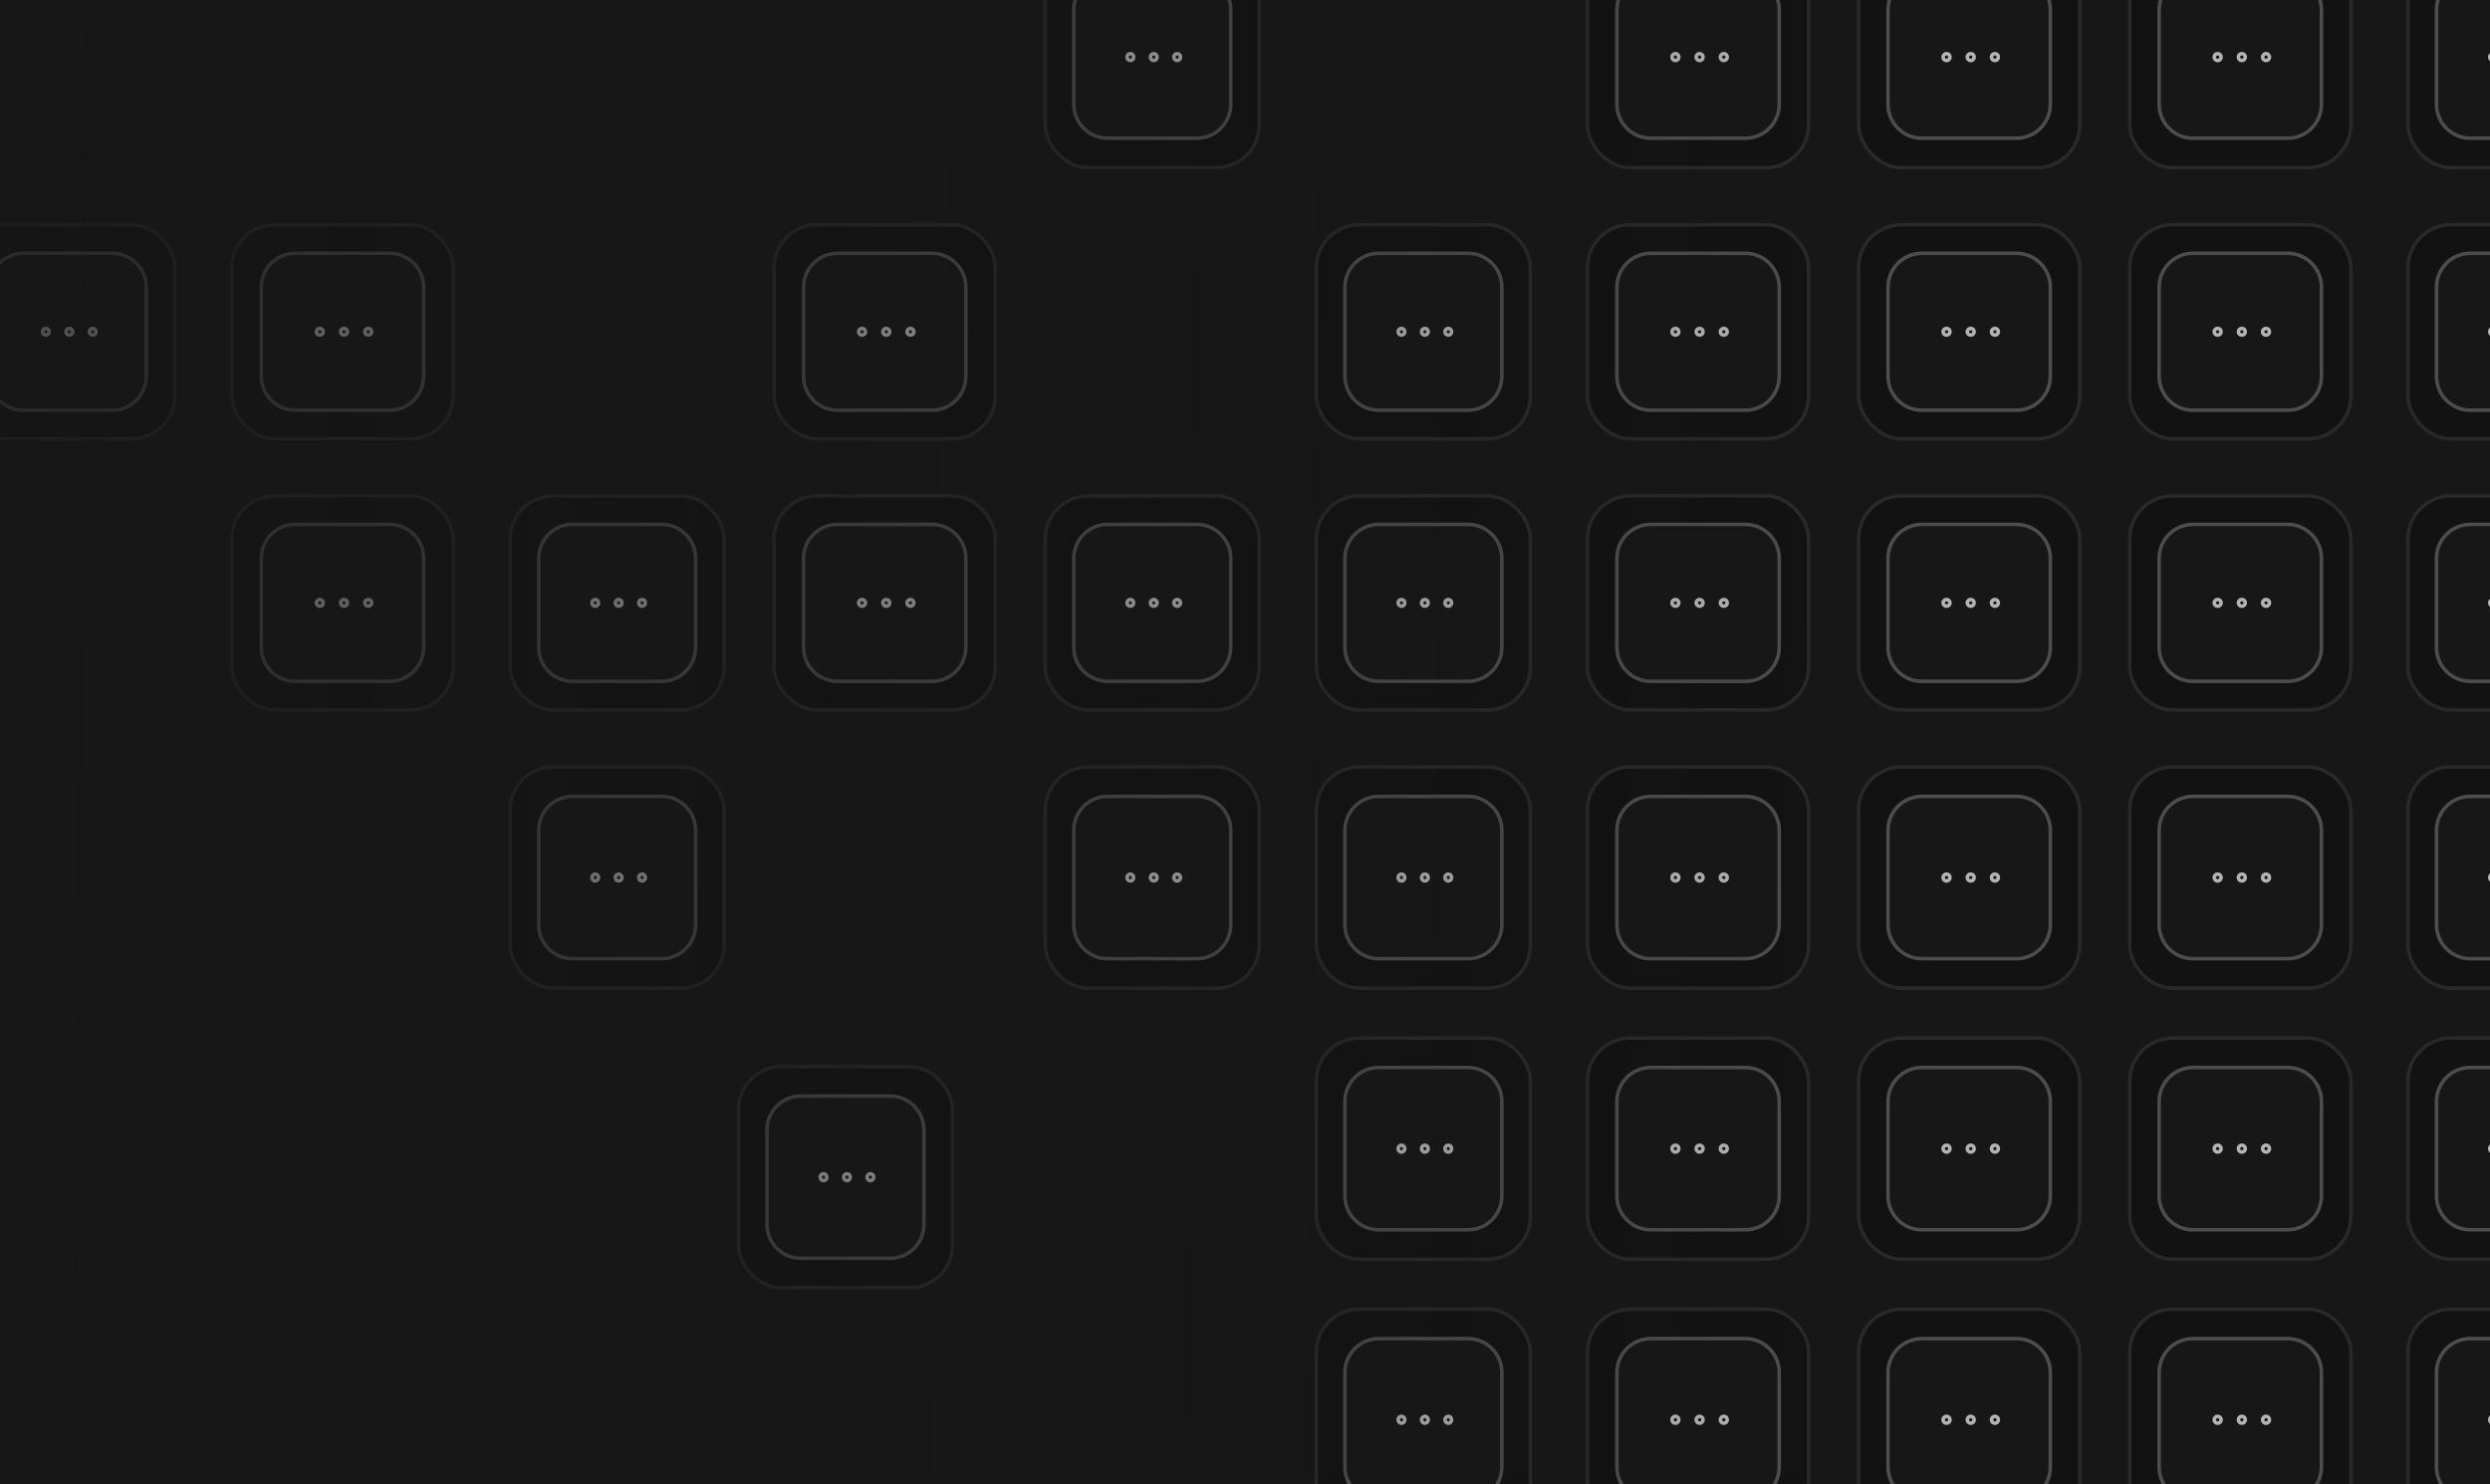 <svg width="349" height="208" viewBox="0 0 349 208" fill="none" xmlns="http://www.w3.org/2000/svg">
<g clip-path="url(#clip0_763_7840)">
<rect width="349" height="208" fill="#171717"/>
<rect x="222.5" y="69.5" width="31" height="30" rx="6" fill="#121212" stroke="#292929" stroke-width="0.5"/>
<path d="M231.375 73.5H244.625C247.248 73.5 249.375 75.627 249.375 78.25V90.75C249.375 93.373 247.248 95.5 244.625 95.5H231.375C228.752 95.5 226.625 93.373 226.625 90.75V78.25C226.625 75.627 228.752 73.5 231.375 73.5Z" fill="#171717" stroke="#4D4D4D" stroke-width="0.5"/>
<path d="M238.219 84.969C238.486 84.969 238.703 84.759 238.703 84.5C238.703 84.241 238.486 84.031 238.219 84.031C237.951 84.031 237.734 84.241 237.734 84.5C237.734 84.759 237.951 84.969 238.219 84.969Z" stroke="#B4B4B4" stroke-width="0.5" stroke-linecap="round" stroke-linejoin="round"/>
<path d="M241.609 84.969C241.877 84.969 242.094 84.759 242.094 84.5C242.094 84.241 241.877 84.031 241.609 84.031C241.342 84.031 241.125 84.241 241.125 84.5C241.125 84.759 241.342 84.969 241.609 84.969Z" stroke="#B4B4B4" stroke-width="0.5" stroke-linecap="round" stroke-linejoin="round"/>
<path d="M234.828 84.969C235.095 84.969 235.312 84.759 235.312 84.5C235.312 84.241 235.095 84.031 234.828 84.031C234.56 84.031 234.344 84.241 234.344 84.5C234.344 84.759 234.56 84.969 234.828 84.969Z" stroke="#B4B4B4" stroke-width="0.5" stroke-linecap="round" stroke-linejoin="round"/>
<rect x="184.5" y="69.5" width="30" height="30" rx="6" fill="#121212" stroke="#292929" stroke-width="0.5"/>
<path d="M193.25 73.5H205.75C208.373 73.5 210.5 75.627 210.5 78.25V90.75C210.5 93.373 208.373 95.5 205.75 95.5H193.25C190.627 95.5 188.5 93.373 188.5 90.75V78.25C188.5 75.627 190.627 73.5 193.25 73.5Z" fill="#171717" stroke="#4D4D4D" stroke-width="0.5"/>
<path d="M199.711 84.969C199.97 84.969 200.18 84.759 200.18 84.5C200.18 84.241 199.97 84.031 199.711 84.031C199.453 84.031 199.243 84.241 199.243 84.5C199.243 84.759 199.453 84.969 199.711 84.969Z" stroke="#B4B4B4" stroke-width="0.5" stroke-linecap="round" stroke-linejoin="round"/>
<path d="M202.993 84.969C203.252 84.969 203.461 84.759 203.461 84.5C203.461 84.241 203.252 84.031 202.993 84.031C202.734 84.031 202.524 84.241 202.524 84.5C202.524 84.759 202.734 84.969 202.993 84.969Z" stroke="#B4B4B4" stroke-width="0.5" stroke-linecap="round" stroke-linejoin="round"/>
<path d="M196.43 84.969C196.689 84.969 196.899 84.759 196.899 84.5C196.899 84.241 196.689 84.031 196.43 84.031C196.171 84.031 195.961 84.241 195.961 84.5C195.961 84.759 196.171 84.969 196.43 84.969Z" stroke="#B4B4B4" stroke-width="0.5" stroke-linecap="round" stroke-linejoin="round"/>
<rect x="146.5" y="69.5" width="30" height="30" rx="6" fill="#121212" stroke="#292929" stroke-width="0.5"/>
<path d="M155.25 73.5H167.75C170.373 73.5 172.5 75.627 172.5 78.25V90.75C172.5 93.373 170.373 95.5 167.75 95.5H155.25C152.627 95.5 150.5 93.373 150.5 90.75V78.25C150.5 75.627 152.627 73.5 155.25 73.5Z" fill="#171717" stroke="#4D4D4D" stroke-width="0.5"/>
<path d="M161.711 84.969C161.97 84.969 162.18 84.759 162.18 84.5C162.18 84.241 161.97 84.031 161.711 84.031C161.453 84.031 161.243 84.241 161.243 84.5C161.243 84.759 161.453 84.969 161.711 84.969Z" stroke="#B4B4B4" stroke-width="0.5" stroke-linecap="round" stroke-linejoin="round"/>
<path d="M164.993 84.969C165.252 84.969 165.461 84.759 165.461 84.5C165.461 84.241 165.252 84.031 164.993 84.031C164.734 84.031 164.524 84.241 164.524 84.5C164.524 84.759 164.734 84.969 164.993 84.969Z" stroke="#B4B4B4" stroke-width="0.5" stroke-linecap="round" stroke-linejoin="round"/>
<path d="M158.43 84.969C158.689 84.969 158.899 84.759 158.899 84.5C158.899 84.241 158.689 84.031 158.43 84.031C158.171 84.031 157.961 84.241 157.961 84.5C157.961 84.759 158.171 84.969 158.43 84.969Z" stroke="#B4B4B4" stroke-width="0.5" stroke-linecap="round" stroke-linejoin="round"/>
<rect x="108.5" y="69.5" width="31" height="30" rx="6" fill="#121212" stroke="#292929" stroke-width="0.5"/>
<path d="M117.375 73.5H130.625C133.248 73.5 135.375 75.627 135.375 78.25V90.75C135.375 93.373 133.248 95.5 130.625 95.5H117.375C114.752 95.5 112.625 93.373 112.625 90.75V78.25C112.625 75.627 114.752 73.5 117.375 73.5Z" fill="#171717" stroke="#4D4D4D" stroke-width="0.5"/>
<path d="M124.219 84.969C124.486 84.969 124.703 84.759 124.703 84.5C124.703 84.241 124.486 84.031 124.219 84.031C123.951 84.031 123.734 84.241 123.734 84.5C123.734 84.759 123.951 84.969 124.219 84.969Z" stroke="#B4B4B4" stroke-width="0.5" stroke-linecap="round" stroke-linejoin="round"/>
<path d="M127.609 84.969C127.877 84.969 128.094 84.759 128.094 84.5C128.094 84.241 127.877 84.031 127.609 84.031C127.342 84.031 127.125 84.241 127.125 84.5C127.125 84.759 127.342 84.969 127.609 84.969Z" stroke="#B4B4B4" stroke-width="0.5" stroke-linecap="round" stroke-linejoin="round"/>
<path d="M120.828 84.969C121.095 84.969 121.312 84.759 121.312 84.5C121.312 84.241 121.095 84.031 120.828 84.031C120.56 84.031 120.344 84.241 120.344 84.5C120.344 84.759 120.56 84.969 120.828 84.969Z" stroke="#B4B4B4" stroke-width="0.5" stroke-linecap="round" stroke-linejoin="round"/>
<rect x="108.5" y="31.5" width="31" height="30" rx="6" fill="#121212" stroke="#292929" stroke-width="0.5"/>
<path d="M117.375 35.5H130.625C133.248 35.5 135.375 37.627 135.375 40.25V52.75C135.375 55.373 133.248 57.5 130.625 57.5H117.375C114.752 57.5 112.625 55.373 112.625 52.75V40.25C112.625 37.627 114.752 35.5 117.375 35.5Z" fill="#171717" stroke="#4D4D4D" stroke-width="0.5"/>
<path d="M124.219 46.969C124.486 46.969 124.703 46.759 124.703 46.5C124.703 46.241 124.486 46.031 124.219 46.031C123.951 46.031 123.734 46.241 123.734 46.5C123.734 46.759 123.951 46.969 124.219 46.969Z" stroke="#B4B4B4" stroke-width="0.5" stroke-linecap="round" stroke-linejoin="round"/>
<path d="M127.609 46.969C127.877 46.969 128.094 46.759 128.094 46.5C128.094 46.241 127.877 46.031 127.609 46.031C127.342 46.031 127.125 46.241 127.125 46.5C127.125 46.759 127.342 46.969 127.609 46.969Z" stroke="#B4B4B4" stroke-width="0.5" stroke-linecap="round" stroke-linejoin="round"/>
<path d="M120.828 46.969C121.095 46.969 121.312 46.759 121.312 46.5C121.312 46.241 121.095 46.031 120.828 46.031C120.56 46.031 120.344 46.241 120.344 46.5C120.344 46.759 120.56 46.969 120.828 46.969Z" stroke="#B4B4B4" stroke-width="0.5" stroke-linecap="round" stroke-linejoin="round"/>
<rect x="71.5" y="69.5" width="30" height="30" rx="6" fill="#121212" stroke="#292929" stroke-width="0.5"/>
<path d="M80.25 73.5H92.75C95.373 73.5 97.5 75.627 97.5 78.25V90.75C97.5 93.373 95.373 95.5 92.75 95.5H80.25C77.627 95.5 75.5 93.373 75.5 90.75V78.25C75.5 75.627 77.627 73.5 80.25 73.5Z" fill="#171717" stroke="#4D4D4D" stroke-width="0.5"/>
<path d="M86.711 84.969C86.97 84.969 87.18 84.759 87.18 84.5C87.18 84.241 86.97 84.031 86.711 84.031C86.453 84.031 86.243 84.241 86.243 84.5C86.243 84.759 86.453 84.969 86.711 84.969Z" stroke="#B4B4B4" stroke-width="0.5" stroke-linecap="round" stroke-linejoin="round"/>
<path d="M89.993 84.969C90.252 84.969 90.461 84.759 90.461 84.5C90.461 84.241 90.252 84.031 89.993 84.031C89.734 84.031 89.524 84.241 89.524 84.5C89.524 84.759 89.734 84.969 89.993 84.969Z" stroke="#B4B4B4" stroke-width="0.5" stroke-linecap="round" stroke-linejoin="round"/>
<path d="M83.43 84.969C83.689 84.969 83.899 84.759 83.899 84.5C83.899 84.241 83.689 84.031 83.43 84.031C83.171 84.031 82.961 84.241 82.961 84.5C82.961 84.759 83.171 84.969 83.43 84.969Z" stroke="#B4B4B4" stroke-width="0.5" stroke-linecap="round" stroke-linejoin="round"/>
<rect x="71.5" y="107.5" width="30" height="31" rx="6" fill="#121212" stroke="#292929" stroke-width="0.5"/>
<path d="M80.25 111.625H92.75C95.373 111.625 97.5 113.752 97.5 116.375V129.625C97.5 132.248 95.373 134.375 92.75 134.375H80.25C77.627 134.375 75.5 132.248 75.5 129.625V116.375C75.5 113.752 77.627 111.625 80.25 111.625Z" fill="#171717" stroke="#4D4D4D" stroke-width="0.5"/>
<path d="M86.711 123.484C86.97 123.484 87.18 123.268 87.18 123C87.18 122.732 86.97 122.516 86.711 122.516C86.453 122.516 86.243 122.732 86.243 123C86.243 123.268 86.453 123.484 86.711 123.484Z" stroke="#B4B4B4" stroke-width="0.5" stroke-linecap="round" stroke-linejoin="round"/>
<path d="M89.993 123.484C90.252 123.484 90.461 123.268 90.461 123C90.461 122.732 90.252 122.516 89.993 122.516C89.734 122.516 89.524 122.732 89.524 123C89.524 123.268 89.734 123.484 89.993 123.484Z" stroke="#B4B4B4" stroke-width="0.5" stroke-linecap="round" stroke-linejoin="round"/>
<path d="M83.43 123.484C83.689 123.484 83.899 123.268 83.899 123C83.899 122.732 83.689 122.516 83.43 122.516C83.171 122.516 82.961 122.732 82.961 123C82.961 123.268 83.171 123.484 83.43 123.484Z" stroke="#B4B4B4" stroke-width="0.5" stroke-linecap="round" stroke-linejoin="round"/>
<rect x="32.5" y="69.5" width="31" height="30" rx="6" fill="#121212" stroke="#292929" stroke-width="0.5"/>
<path d="M41.375 73.5H54.625C57.248 73.5 59.375 75.627 59.375 78.25V90.75C59.375 93.373 57.248 95.5 54.625 95.5H41.375C38.752 95.5 36.625 93.373 36.625 90.75V78.25C36.625 75.627 38.752 73.5 41.375 73.5Z" fill="#171717" stroke="#4D4D4D" stroke-width="0.5"/>
<path d="M48.218 84.969C48.486 84.969 48.703 84.759 48.703 84.5C48.703 84.241 48.486 84.031 48.218 84.031C47.951 84.031 47.734 84.241 47.734 84.5C47.734 84.759 47.951 84.969 48.218 84.969Z" stroke="#B4B4B4" stroke-width="0.5" stroke-linecap="round" stroke-linejoin="round"/>
<path d="M51.609 84.969C51.877 84.969 52.093 84.759 52.093 84.5C52.093 84.241 51.877 84.031 51.609 84.031C51.342 84.031 51.125 84.241 51.125 84.5C51.125 84.759 51.342 84.969 51.609 84.969Z" stroke="#B4B4B4" stroke-width="0.5" stroke-linecap="round" stroke-linejoin="round"/>
<path d="M44.828 84.969C45.095 84.969 45.312 84.759 45.312 84.5C45.312 84.241 45.095 84.031 44.828 84.031C44.56 84.031 44.343 84.241 44.343 84.5C44.343 84.759 44.56 84.969 44.828 84.969Z" stroke="#B4B4B4" stroke-width="0.5" stroke-linecap="round" stroke-linejoin="round"/>
<rect x="32.5" y="31.5" width="31" height="30" rx="6" fill="#121212" stroke="#292929" stroke-width="0.5"/>
<path d="M41.375 35.5H54.625C57.248 35.5 59.375 37.627 59.375 40.25V52.75C59.375 55.373 57.248 57.5 54.625 57.5H41.375C38.752 57.5 36.625 55.373 36.625 52.75V40.25C36.625 37.627 38.752 35.5 41.375 35.5Z" fill="#171717" stroke="#4D4D4D" stroke-width="0.5"/>
<path d="M48.218 46.969C48.486 46.969 48.703 46.759 48.703 46.5C48.703 46.241 48.486 46.031 48.218 46.031C47.951 46.031 47.734 46.241 47.734 46.5C47.734 46.759 47.951 46.969 48.218 46.969Z" stroke="#B4B4B4" stroke-width="0.5" stroke-linecap="round" stroke-linejoin="round"/>
<path d="M51.609 46.969C51.877 46.969 52.093 46.759 52.093 46.5C52.093 46.241 51.877 46.031 51.609 46.031C51.342 46.031 51.125 46.241 51.125 46.5C51.125 46.759 51.342 46.969 51.609 46.969Z" stroke="#B4B4B4" stroke-width="0.5" stroke-linecap="round" stroke-linejoin="round"/>
<path d="M44.828 46.969C45.095 46.969 45.312 46.759 45.312 46.5C45.312 46.241 45.095 46.031 44.828 46.031C44.56 46.031 44.343 46.241 44.343 46.5C44.343 46.759 44.56 46.969 44.828 46.969Z" stroke="#B4B4B4" stroke-width="0.5" stroke-linecap="round" stroke-linejoin="round"/>
<rect x="-5.5" y="31.5" width="30" height="30" rx="6" fill="#121212" stroke="#292929" stroke-width="0.5"/>
<path d="M3.25 35.5H15.75C18.373 35.5 20.5 37.627 20.5 40.25V52.75C20.5 55.373 18.373 57.5 15.75 57.5H3.25C0.627 57.5 -1.5 55.373 -1.5 52.75V40.25C-1.5 37.627 0.627 35.5 3.25 35.5Z" fill="#171717" stroke="#4D4D4D" stroke-width="0.5"/>
<path d="M9.711 46.969C9.97 46.969 10.18 46.759 10.18 46.5C10.18 46.241 9.97 46.031 9.711 46.031C9.453 46.031 9.243 46.241 9.243 46.5C9.243 46.759 9.453 46.969 9.711 46.969Z" stroke="#B4B4B4" stroke-width="0.5" stroke-linecap="round" stroke-linejoin="round"/>
<path d="M12.993 46.969C13.252 46.969 13.461 46.759 13.461 46.5C13.461 46.241 13.252 46.031 12.993 46.031C12.734 46.031 12.524 46.241 12.524 46.5C12.524 46.759 12.734 46.969 12.993 46.969Z" stroke="#B4B4B4" stroke-width="0.5" stroke-linecap="round" stroke-linejoin="round"/>
<path d="M6.43 46.969C6.689 46.969 6.899 46.759 6.899 46.5C6.899 46.241 6.689 46.031 6.43 46.031C6.171 46.031 5.961 46.241 5.961 46.5C5.961 46.759 6.171 46.969 6.43 46.969Z" stroke="#B4B4B4" stroke-width="0.5" stroke-linecap="round" stroke-linejoin="round"/>
<rect x="337.5" y="69.5" width="30" height="30" rx="6" fill="#121212" stroke="#292929" stroke-width="0.5"/>
<path d="M346.25 73.5H358.75C361.373 73.5 363.5 75.627 363.5 78.25V90.75C363.5 93.373 361.373 95.5 358.75 95.5H346.25C343.627 95.5 341.5 93.373 341.5 90.75V78.25C341.5 75.627 343.627 73.5 346.25 73.5Z" fill="#171717" stroke="#4D4D4D" stroke-width="0.5"/>
<path d="M349.43 84.969C349.689 84.969 349.899 84.759 349.899 84.5C349.899 84.241 349.689 84.031 349.43 84.031C349.171 84.031 348.961 84.241 348.961 84.5C348.961 84.759 349.171 84.969 349.43 84.969Z" stroke="#B4B4B4" stroke-width="0.5" stroke-linecap="round" stroke-linejoin="round"/>
<rect x="260.5" y="69.5" width="31" height="30" rx="6" fill="#121212" stroke="#292929" stroke-width="0.5"/>
<path d="M269.375 73.5H282.625C285.248 73.5 287.375 75.627 287.375 78.25V90.75C287.375 93.373 285.248 95.5 282.625 95.5H269.375C266.752 95.5 264.625 93.373 264.625 90.75V78.25C264.625 75.627 266.752 73.5 269.375 73.5Z" fill="#171717" stroke="#4D4D4D" stroke-width="0.5"/>
<path d="M276.219 84.969C276.486 84.969 276.703 84.759 276.703 84.5C276.703 84.241 276.486 84.031 276.219 84.031C275.951 84.031 275.734 84.241 275.734 84.5C275.734 84.759 275.951 84.969 276.219 84.969Z" stroke="#B4B4B4" stroke-width="0.5" stroke-linecap="round" stroke-linejoin="round"/>
<path d="M279.609 84.969C279.877 84.969 280.094 84.759 280.094 84.5C280.094 84.241 279.877 84.031 279.609 84.031C279.342 84.031 279.125 84.241 279.125 84.5C279.125 84.759 279.342 84.969 279.609 84.969Z" stroke="#B4B4B4" stroke-width="0.5" stroke-linecap="round" stroke-linejoin="round"/>
<path d="M272.828 84.969C273.095 84.969 273.312 84.759 273.312 84.5C273.312 84.241 273.095 84.031 272.828 84.031C272.56 84.031 272.344 84.241 272.344 84.5C272.344 84.759 272.56 84.969 272.828 84.969Z" stroke="#B4B4B4" stroke-width="0.5" stroke-linecap="round" stroke-linejoin="round"/>
<rect x="260.5" y="-7.5" width="31" height="31" rx="6" fill="#121212" stroke="#292929" stroke-width="0.5"/>
<path d="M269.375 -3.375H282.625C285.248 -3.375 287.375 -1.248 287.375 1.375V14.625C287.375 17.248 285.248 19.375 282.625 19.375H269.375C266.752 19.375 264.625 17.248 264.625 14.625V1.375C264.625 -1.248 266.752 -3.375 269.375 -3.375Z" fill="#171717" stroke="#4D4D4D" stroke-width="0.5"/>
<path d="M276.219 8.484C276.486 8.484 276.703 8.268 276.703 8C276.703 7.732 276.486 7.516 276.219 7.516C275.951 7.516 275.734 7.732 275.734 8C275.734 8.268 275.951 8.484 276.219 8.484Z" stroke="#B4B4B4" stroke-width="0.5" stroke-linecap="round" stroke-linejoin="round"/>
<path d="M279.609 8.484C279.877 8.484 280.094 8.268 280.094 8C280.094 7.732 279.877 7.516 279.609 7.516C279.342 7.516 279.125 7.732 279.125 8C279.125 8.268 279.342 8.484 279.609 8.484Z" stroke="#B4B4B4" stroke-width="0.5" stroke-linecap="round" stroke-linejoin="round"/>
<path d="M272.828 8.484C273.095 8.484 273.312 8.268 273.312 8C273.312 7.732 273.095 7.516 272.828 7.516C272.56 7.516 272.344 7.732 272.344 8C272.344 8.268 272.56 8.484 272.828 8.484Z" stroke="#B4B4B4" stroke-width="0.5" stroke-linecap="round" stroke-linejoin="round"/>
<rect x="260.5" y="107.5" width="31" height="31" rx="6" fill="#121212" stroke="#292929" stroke-width="0.5"/>
<path d="M269.375 111.625H282.625C285.248 111.625 287.375 113.752 287.375 116.375V129.625C287.375 132.248 285.248 134.375 282.625 134.375H269.375C266.752 134.375 264.625 132.248 264.625 129.625V116.375C264.625 113.752 266.752 111.625 269.375 111.625Z" fill="#171717" stroke="#4D4D4D" stroke-width="0.5"/>
<path d="M276.219 123.484C276.486 123.484 276.703 123.268 276.703 123C276.703 122.732 276.486 122.516 276.219 122.516C275.951 122.516 275.734 122.732 275.734 123C275.734 123.268 275.951 123.484 276.219 123.484Z" stroke="#B4B4B4" stroke-width="0.5" stroke-linecap="round" stroke-linejoin="round"/>
<path d="M279.609 123.484C279.877 123.484 280.094 123.268 280.094 123C280.094 122.732 279.877 122.516 279.609 122.516C279.342 122.516 279.125 122.732 279.125 123C279.125 123.268 279.342 123.484 279.609 123.484Z" stroke="#B4B4B4" stroke-width="0.5" stroke-linecap="round" stroke-linejoin="round"/>
<path d="M272.828 123.484C273.095 123.484 273.312 123.268 273.312 123C273.312 122.732 273.095 122.516 272.828 122.516C272.56 122.516 272.344 122.732 272.344 123C272.344 123.268 272.56 123.484 272.828 123.484Z" stroke="#B4B4B4" stroke-width="0.5" stroke-linecap="round" stroke-linejoin="round"/>
<rect x="260.5" y="31.5" width="31" height="30" rx="6" fill="#121212" stroke="#292929" stroke-width="0.5"/>
<path d="M269.375 35.5H282.625C285.248 35.5 287.375 37.627 287.375 40.25V52.75C287.375 55.373 285.248 57.5 282.625 57.5H269.375C266.752 57.5 264.625 55.373 264.625 52.75V40.25C264.625 37.627 266.752 35.5 269.375 35.5Z" fill="#171717" stroke="#4D4D4D" stroke-width="0.5"/>
<path d="M276.219 46.969C276.486 46.969 276.703 46.759 276.703 46.5C276.703 46.241 276.486 46.031 276.219 46.031C275.951 46.031 275.734 46.241 275.734 46.5C275.734 46.759 275.951 46.969 276.219 46.969Z" stroke="#B4B4B4" stroke-width="0.5" stroke-linecap="round" stroke-linejoin="round"/>
<path d="M279.609 46.969C279.877 46.969 280.094 46.759 280.094 46.5C280.094 46.241 279.877 46.031 279.609 46.031C279.342 46.031 279.125 46.241 279.125 46.5C279.125 46.759 279.342 46.969 279.609 46.969Z" stroke="#B4B4B4" stroke-width="0.5" stroke-linecap="round" stroke-linejoin="round"/>
<path d="M272.828 46.969C273.095 46.969 273.312 46.759 273.312 46.5C273.312 46.241 273.095 46.031 272.828 46.031C272.56 46.031 272.344 46.241 272.344 46.5C272.344 46.759 272.56 46.969 272.828 46.969Z" stroke="#B4B4B4" stroke-width="0.5" stroke-linecap="round" stroke-linejoin="round"/>
<rect x="260.5" y="145.5" width="31" height="31" rx="6" fill="#121212" stroke="#292929" stroke-width="0.5"/>
<path d="M269.375 149.625H282.625C285.248 149.625 287.375 151.752 287.375 154.375V167.625C287.375 170.248 285.248 172.375 282.625 172.375H269.375C266.752 172.375 264.625 170.248 264.625 167.625V154.375C264.625 151.752 266.752 149.625 269.375 149.625Z" fill="#171717" stroke="#4D4D4D" stroke-width="0.5"/>
<path d="M276.219 161.484C276.486 161.484 276.703 161.268 276.703 161C276.703 160.732 276.486 160.516 276.219 160.516C275.951 160.516 275.734 160.732 275.734 161C275.734 161.268 275.951 161.484 276.219 161.484Z" stroke="#B4B4B4" stroke-width="0.5" stroke-linecap="round" stroke-linejoin="round"/>
<path d="M279.609 161.484C279.877 161.484 280.094 161.268 280.094 161C280.094 160.732 279.877 160.516 279.609 160.516C279.342 160.516 279.125 160.732 279.125 161C279.125 161.268 279.342 161.484 279.609 161.484Z" stroke="#B4B4B4" stroke-width="0.5" stroke-linecap="round" stroke-linejoin="round"/>
<path d="M272.828 161.484C273.095 161.484 273.312 161.268 273.312 161C273.312 160.732 273.095 160.516 272.828 160.516C272.56 160.516 272.344 160.732 272.344 161C272.344 161.268 272.56 161.484 272.828 161.484Z" stroke="#B4B4B4" stroke-width="0.5" stroke-linecap="round" stroke-linejoin="round"/>
<rect x="260.5" y="183.5" width="31" height="31" rx="6" fill="#121212" stroke="#292929" stroke-width="0.5"/>
<path d="M269.375 187.625H282.625C285.248 187.625 287.375 189.752 287.375 192.375V205.625C287.375 208.248 285.248 210.375 282.625 210.375H269.375C266.752 210.375 264.625 208.248 264.625 205.625V192.375C264.625 189.752 266.752 187.625 269.375 187.625Z" fill="#171717" stroke="#4D4D4D" stroke-width="0.5"/>
<path d="M276.219 199.484C276.486 199.484 276.703 199.268 276.703 199C276.703 198.732 276.486 198.516 276.219 198.516C275.951 198.516 275.734 198.732 275.734 199C275.734 199.268 275.951 199.484 276.219 199.484Z" stroke="#B4B4B4" stroke-width="0.5" stroke-linecap="round" stroke-linejoin="round"/>
<path d="M279.609 199.484C279.877 199.484 280.094 199.268 280.094 199C280.094 198.732 279.877 198.516 279.609 198.516C279.342 198.516 279.125 198.732 279.125 199C279.125 199.268 279.342 199.484 279.609 199.484Z" stroke="#B4B4B4" stroke-width="0.5" stroke-linecap="round" stroke-linejoin="round"/>
<path d="M272.828 199.484C273.095 199.484 273.312 199.268 273.312 199C273.312 198.732 273.095 198.516 272.828 198.516C272.56 198.516 272.344 198.732 272.344 199C272.344 199.268 272.56 199.484 272.828 199.484Z" stroke="#B4B4B4" stroke-width="0.5" stroke-linecap="round" stroke-linejoin="round"/>
<rect x="298.5" y="31.5" width="31" height="30" rx="6" fill="#121212" stroke="#292929" stroke-width="0.5"/>
<path d="M307.375 35.5H320.625C323.248 35.5 325.375 37.627 325.375 40.25V52.75C325.375 55.373 323.248 57.5 320.625 57.5H307.375C304.752 57.5 302.625 55.373 302.625 52.75V40.25C302.625 37.627 304.752 35.5 307.375 35.5Z" fill="#171717" stroke="#4D4D4D" stroke-width="0.5"/>
<path d="M314.219 46.969C314.486 46.969 314.703 46.759 314.703 46.5C314.703 46.241 314.486 46.031 314.219 46.031C313.951 46.031 313.734 46.241 313.734 46.5C313.734 46.759 313.951 46.969 314.219 46.969Z" stroke="#B4B4B4" stroke-width="0.5" stroke-linecap="round" stroke-linejoin="round"/>
<path d="M317.609 46.969C317.877 46.969 318.094 46.759 318.094 46.5C318.094 46.241 317.877 46.031 317.609 46.031C317.342 46.031 317.125 46.241 317.125 46.5C317.125 46.759 317.342 46.969 317.609 46.969Z" stroke="#B4B4B4" stroke-width="0.5" stroke-linecap="round" stroke-linejoin="round"/>
<path d="M310.828 46.969C311.095 46.969 311.312 46.759 311.312 46.5C311.312 46.241 311.095 46.031 310.828 46.031C310.56 46.031 310.344 46.241 310.344 46.5C310.344 46.759 310.56 46.969 310.828 46.969Z" stroke="#B4B4B4" stroke-width="0.5" stroke-linecap="round" stroke-linejoin="round"/>
<rect x="298.5" y="145.5" width="31" height="31" rx="6" fill="#121212" stroke="#292929" stroke-width="0.5"/>
<path d="M307.375 149.625H320.625C323.248 149.625 325.375 151.752 325.375 154.375V167.625C325.375 170.248 323.248 172.375 320.625 172.375H307.375C304.752 172.375 302.625 170.248 302.625 167.625V154.375C302.625 151.752 304.752 149.625 307.375 149.625Z" fill="#171717" stroke="#4D4D4D" stroke-width="0.5"/>
<path d="M314.219 161.484C314.486 161.484 314.703 161.268 314.703 161C314.703 160.732 314.486 160.516 314.219 160.516C313.951 160.516 313.734 160.732 313.734 161C313.734 161.268 313.951 161.484 314.219 161.484Z" stroke="#B4B4B4" stroke-width="0.5" stroke-linecap="round" stroke-linejoin="round"/>
<path d="M317.609 161.484C317.877 161.484 318.094 161.268 318.094 161C318.094 160.732 317.877 160.516 317.609 160.516C317.342 160.516 317.125 160.732 317.125 161C317.125 161.268 317.342 161.484 317.609 161.484Z" stroke="#B4B4B4" stroke-width="0.5" stroke-linecap="round" stroke-linejoin="round"/>
<path d="M310.828 161.484C311.095 161.484 311.312 161.268 311.312 161C311.312 160.732 311.095 160.516 310.828 160.516C310.56 160.516 310.344 160.732 310.344 161C310.344 161.268 310.56 161.484 310.828 161.484Z" stroke="#B4B4B4" stroke-width="0.5" stroke-linecap="round" stroke-linejoin="round"/>
<rect x="298.5" y="183.5" width="31" height="31" rx="6" fill="#121212" stroke="#292929" stroke-width="0.5"/>
<path d="M307.375 187.625H320.625C323.248 187.625 325.375 189.752 325.375 192.375V205.625C325.375 208.248 323.248 210.375 320.625 210.375H307.375C304.752 210.375 302.625 208.248 302.625 205.625V192.375C302.625 189.752 304.752 187.625 307.375 187.625Z" fill="#171717" stroke="#4D4D4D" stroke-width="0.5"/>
<path d="M314.219 199.484C314.486 199.484 314.703 199.268 314.703 199C314.703 198.732 314.486 198.516 314.219 198.516C313.951 198.516 313.734 198.732 313.734 199C313.734 199.268 313.951 199.484 314.219 199.484Z" stroke="#B4B4B4" stroke-width="0.5" stroke-linecap="round" stroke-linejoin="round"/>
<path d="M317.609 199.484C317.877 199.484 318.094 199.268 318.094 199C318.094 198.732 317.877 198.516 317.609 198.516C317.342 198.516 317.125 198.732 317.125 199C317.125 199.268 317.342 199.484 317.609 199.484Z" stroke="#B4B4B4" stroke-width="0.5" stroke-linecap="round" stroke-linejoin="round"/>
<path d="M310.828 199.484C311.095 199.484 311.312 199.268 311.312 199C311.312 198.732 311.095 198.516 310.828 198.516C310.56 198.516 310.344 198.732 310.344 199C310.344 199.268 310.56 199.484 310.828 199.484Z" stroke="#B4B4B4" stroke-width="0.5" stroke-linecap="round" stroke-linejoin="round"/>
<rect x="298.5" y="-7.5" width="31" height="31" rx="6" fill="#121212" stroke="#292929" stroke-width="0.5"/>
<path d="M307.375 -3.375H320.625C323.248 -3.375 325.375 -1.248 325.375 1.375V14.625C325.375 17.248 323.248 19.375 320.625 19.375H307.375C304.752 19.375 302.625 17.248 302.625 14.625V1.375C302.625 -1.248 304.752 -3.375 307.375 -3.375Z" fill="#171717" stroke="#4D4D4D" stroke-width="0.5"/>
<path d="M314.219 8.484C314.486 8.484 314.703 8.268 314.703 8C314.703 7.732 314.486 7.516 314.219 7.516C313.951 7.516 313.734 7.732 313.734 8C313.734 8.268 313.951 8.484 314.219 8.484Z" stroke="#B4B4B4" stroke-width="0.5" stroke-linecap="round" stroke-linejoin="round"/>
<path d="M317.609 8.484C317.877 8.484 318.094 8.268 318.094 8C318.094 7.732 317.877 7.516 317.609 7.516C317.342 7.516 317.125 7.732 317.125 8C317.125 8.268 317.342 8.484 317.609 8.484Z" stroke="#B4B4B4" stroke-width="0.5" stroke-linecap="round" stroke-linejoin="round"/>
<path d="M310.828 8.484C311.095 8.484 311.312 8.268 311.312 8C311.312 7.732 311.095 7.516 310.828 7.516C310.56 7.516 310.344 7.732 310.344 8C310.344 8.268 310.56 8.484 310.828 8.484Z" stroke="#B4B4B4" stroke-width="0.5" stroke-linecap="round" stroke-linejoin="round"/>
<rect x="298.5" y="107.5" width="31" height="31" rx="6" fill="#121212" stroke="#292929" stroke-width="0.5"/>
<path d="M307.375 111.625H320.625C323.248 111.625 325.375 113.752 325.375 116.375V129.625C325.375 132.248 323.248 134.375 320.625 134.375H307.375C304.752 134.375 302.625 132.248 302.625 129.625V116.375C302.625 113.752 304.752 111.625 307.375 111.625Z" fill="#171717" stroke="#4D4D4D" stroke-width="0.5"/>
<path d="M314.219 123.484C314.486 123.484 314.703 123.268 314.703 123C314.703 122.732 314.486 122.516 314.219 122.516C313.951 122.516 313.734 122.732 313.734 123C313.734 123.268 313.951 123.484 314.219 123.484Z" stroke="#B4B4B4" stroke-width="0.5" stroke-linecap="round" stroke-linejoin="round"/>
<path d="M317.609 123.484C317.877 123.484 318.094 123.268 318.094 123C318.094 122.732 317.877 122.516 317.609 122.516C317.342 122.516 317.125 122.732 317.125 123C317.125 123.268 317.342 123.484 317.609 123.484Z" stroke="#B4B4B4" stroke-width="0.5" stroke-linecap="round" stroke-linejoin="round"/>
<path d="M310.828 123.484C311.095 123.484 311.312 123.268 311.312 123C311.312 122.732 311.095 122.516 310.828 122.516C310.56 122.516 310.344 122.732 310.344 123C310.344 123.268 310.56 123.484 310.828 123.484Z" stroke="#B4B4B4" stroke-width="0.5" stroke-linecap="round" stroke-linejoin="round"/>
<rect x="298.5" y="69.5" width="31" height="30" rx="6" fill="#121212" stroke="#292929" stroke-width="0.5"/>
<path d="M307.375 73.5H320.625C323.248 73.5 325.375 75.627 325.375 78.25V90.75C325.375 93.373 323.248 95.5 320.625 95.5H307.375C304.752 95.5 302.625 93.373 302.625 90.75V78.25C302.625 75.627 304.752 73.5 307.375 73.5Z" fill="#171717" stroke="#4D4D4D" stroke-width="0.5"/>
<path d="M314.219 84.969C314.486 84.969 314.703 84.759 314.703 84.5C314.703 84.241 314.486 84.031 314.219 84.031C313.951 84.031 313.734 84.241 313.734 84.5C313.734 84.759 313.951 84.969 314.219 84.969Z" stroke="#B4B4B4" stroke-width="0.5" stroke-linecap="round" stroke-linejoin="round"/>
<path d="M317.609 84.969C317.877 84.969 318.094 84.759 318.094 84.5C318.094 84.241 317.877 84.031 317.609 84.031C317.342 84.031 317.125 84.241 317.125 84.5C317.125 84.759 317.342 84.969 317.609 84.969Z" stroke="#B4B4B4" stroke-width="0.5" stroke-linecap="round" stroke-linejoin="round"/>
<path d="M310.828 84.969C311.095 84.969 311.312 84.759 311.312 84.5C311.312 84.241 311.095 84.031 310.828 84.031C310.56 84.031 310.344 84.241 310.344 84.5C310.344 84.759 310.56 84.969 310.828 84.969Z" stroke="#B4B4B4" stroke-width="0.5" stroke-linecap="round" stroke-linejoin="round"/>
<rect x="222.5" y="-7.5" width="31" height="31" rx="6" fill="#121212" stroke="#292929" stroke-width="0.5"/>
<path d="M231.375 -3.375H244.625C247.248 -3.375 249.375 -1.248 249.375 1.375V14.625C249.375 17.248 247.248 19.375 244.625 19.375H231.375C228.752 19.375 226.625 17.248 226.625 14.625V1.375C226.625 -1.248 228.752 -3.375 231.375 -3.375Z" fill="#171717" stroke="#4D4D4D" stroke-width="0.5"/>
<path d="M238.219 8.484C238.486 8.484 238.703 8.268 238.703 8C238.703 7.732 238.486 7.516 238.219 7.516C237.951 7.516 237.734 7.732 237.734 8C237.734 8.268 237.951 8.484 238.219 8.484Z" stroke="#B4B4B4" stroke-width="0.5" stroke-linecap="round" stroke-linejoin="round"/>
<path d="M241.609 8.484C241.877 8.484 242.094 8.268 242.094 8C242.094 7.732 241.877 7.516 241.609 7.516C241.342 7.516 241.125 7.732 241.125 8C241.125 8.268 241.342 8.484 241.609 8.484Z" stroke="#B4B4B4" stroke-width="0.5" stroke-linecap="round" stroke-linejoin="round"/>
<path d="M234.828 8.484C235.095 8.484 235.312 8.268 235.312 8C235.312 7.732 235.095 7.516 234.828 7.516C234.56 7.516 234.344 7.732 234.344 8C234.344 8.268 234.56 8.484 234.828 8.484Z" stroke="#B4B4B4" stroke-width="0.5" stroke-linecap="round" stroke-linejoin="round"/>
<rect x="222.5" y="107.5" width="31" height="31" rx="6" fill="#121212" stroke="#292929" stroke-width="0.5"/>
<path d="M231.375 111.625H244.625C247.248 111.625 249.375 113.752 249.375 116.375V129.625C249.375 132.248 247.248 134.375 244.625 134.375H231.375C228.752 134.375 226.625 132.248 226.625 129.625V116.375C226.625 113.752 228.752 111.625 231.375 111.625Z" fill="#171717" stroke="#4D4D4D" stroke-width="0.5"/>
<path d="M238.219 123.484C238.486 123.484 238.703 123.268 238.703 123C238.703 122.732 238.486 122.516 238.219 122.516C237.951 122.516 237.734 122.732 237.734 123C237.734 123.268 237.951 123.484 238.219 123.484Z" stroke="#B4B4B4" stroke-width="0.5" stroke-linecap="round" stroke-linejoin="round"/>
<path d="M241.609 123.484C241.877 123.484 242.094 123.268 242.094 123C242.094 122.732 241.877 122.516 241.609 122.516C241.342 122.516 241.125 122.732 241.125 123C241.125 123.268 241.342 123.484 241.609 123.484Z" stroke="#B4B4B4" stroke-width="0.5" stroke-linecap="round" stroke-linejoin="round"/>
<path d="M234.828 123.484C235.095 123.484 235.312 123.268 235.312 123C235.312 122.732 235.095 122.516 234.828 122.516C234.56 122.516 234.344 122.732 234.344 123C234.344 123.268 234.56 123.484 234.828 123.484Z" stroke="#B4B4B4" stroke-width="0.5" stroke-linecap="round" stroke-linejoin="round"/>
<rect x="146.5" y="-7.5" width="30" height="31" rx="6" fill="#121212" stroke="#292929" stroke-width="0.5"/>
<path d="M155.25 -3.375H167.75C170.373 -3.375 172.5 -1.248 172.5 1.375V14.625C172.5 17.248 170.373 19.375 167.75 19.375H155.25C152.627 19.375 150.5 17.248 150.5 14.625V1.375C150.5 -1.248 152.627 -3.375 155.25 -3.375Z" fill="#171717" stroke="#4D4D4D" stroke-width="0.5"/>
<path d="M161.711 8.484C161.97 8.484 162.18 8.268 162.18 8C162.18 7.732 161.97 7.516 161.711 7.516C161.453 7.516 161.243 7.732 161.243 8C161.243 8.268 161.453 8.484 161.711 8.484Z" stroke="#B4B4B4" stroke-width="0.5" stroke-linecap="round" stroke-linejoin="round"/>
<path d="M164.993 8.484C165.252 8.484 165.461 8.268 165.461 8C165.461 7.732 165.252 7.516 164.993 7.516C164.734 7.516 164.524 7.732 164.524 8C164.524 8.268 164.734 8.484 164.993 8.484Z" stroke="#B4B4B4" stroke-width="0.5" stroke-linecap="round" stroke-linejoin="round"/>
<path d="M158.43 8.484C158.689 8.484 158.899 8.268 158.899 8C158.899 7.732 158.689 7.516 158.43 7.516C158.171 7.516 157.961 7.732 157.961 8C157.961 8.268 158.171 8.484 158.43 8.484Z" stroke="#B4B4B4" stroke-width="0.5" stroke-linecap="round" stroke-linejoin="round"/>
<rect x="184.5" y="107.5" width="30" height="31" rx="6" fill="#121212" stroke="#292929" stroke-width="0.5"/>
<path d="M193.25 111.625H205.75C208.373 111.625 210.5 113.752 210.5 116.375V129.625C210.5 132.248 208.373 134.375 205.75 134.375H193.25C190.627 134.375 188.5 132.248 188.5 129.625V116.375C188.5 113.752 190.627 111.625 193.25 111.625Z" fill="#171717" stroke="#4D4D4D" stroke-width="0.5"/>
<path d="M199.711 123.484C199.97 123.484 200.18 123.268 200.18 123C200.18 122.732 199.97 122.516 199.711 122.516C199.453 122.516 199.243 122.732 199.243 123C199.243 123.268 199.453 123.484 199.711 123.484Z" stroke="#B4B4B4" stroke-width="0.5" stroke-linecap="round" stroke-linejoin="round"/>
<path d="M202.993 123.484C203.252 123.484 203.461 123.268 203.461 123C203.461 122.732 203.252 122.516 202.993 122.516C202.734 122.516 202.524 122.732 202.524 123C202.524 123.268 202.734 123.484 202.993 123.484Z" stroke="#B4B4B4" stroke-width="0.5" stroke-linecap="round" stroke-linejoin="round"/>
<path d="M196.43 123.484C196.689 123.484 196.899 123.268 196.899 123C196.899 122.732 196.689 122.516 196.43 122.516C196.171 122.516 195.961 122.732 195.961 123C195.961 123.268 196.171 123.484 196.43 123.484Z" stroke="#B4B4B4" stroke-width="0.5" stroke-linecap="round" stroke-linejoin="round"/>
<rect x="103.5" y="149.5" width="30" height="31" rx="6" fill="#121212" stroke="#292929" stroke-width="0.5"/>
<path d="M112.25 153.625H124.75C127.373 153.625 129.5 155.752 129.5 158.375V171.625C129.5 174.248 127.373 176.375 124.75 176.375H112.25C109.627 176.375 107.5 174.248 107.5 171.625V158.375C107.5 155.752 109.627 153.625 112.25 153.625Z" fill="#171717" stroke="#4D4D4D" stroke-width="0.5"/>
<path d="M118.711 165.484C118.97 165.484 119.18 165.268 119.18 165C119.18 164.732 118.97 164.516 118.711 164.516C118.453 164.516 118.243 164.732 118.243 165C118.243 165.268 118.453 165.484 118.711 165.484Z" stroke="#B4B4B4" stroke-width="0.5" stroke-linecap="round" stroke-linejoin="round"/>
<path d="M121.993 165.484C122.252 165.484 122.461 165.268 122.461 165C122.461 164.732 122.252 164.516 121.993 164.516C121.734 164.516 121.524 164.732 121.524 165C121.524 165.268 121.734 165.484 121.993 165.484Z" stroke="#B4B4B4" stroke-width="0.5" stroke-linecap="round" stroke-linejoin="round"/>
<path d="M115.43 165.484C115.689 165.484 115.899 165.268 115.899 165C115.899 164.732 115.689 164.516 115.43 164.516C115.171 164.516 114.961 164.732 114.961 165C114.961 165.268 115.171 165.484 115.43 165.484Z" stroke="#B4B4B4" stroke-width="0.5" stroke-linecap="round" stroke-linejoin="round"/>
<rect x="146.5" y="107.5" width="30" height="31" rx="6" fill="#121212" stroke="#292929" stroke-width="0.5"/>
<path d="M155.25 111.625H167.75C170.373 111.625 172.5 113.752 172.5 116.375V129.625C172.5 132.248 170.373 134.375 167.75 134.375H155.25C152.627 134.375 150.5 132.248 150.5 129.625V116.375C150.5 113.752 152.627 111.625 155.25 111.625Z" fill="#171717" stroke="#4D4D4D" stroke-width="0.5"/>
<path d="M161.711 123.484C161.97 123.484 162.18 123.268 162.18 123C162.18 122.732 161.97 122.516 161.711 122.516C161.453 122.516 161.243 122.732 161.243 123C161.243 123.268 161.453 123.484 161.711 123.484Z" stroke="#B4B4B4" stroke-width="0.5" stroke-linecap="round" stroke-linejoin="round"/>
<path d="M164.993 123.484C165.252 123.484 165.461 123.268 165.461 123C165.461 122.732 165.252 122.516 164.993 122.516C164.734 122.516 164.524 122.732 164.524 123C164.524 123.268 164.734 123.484 164.993 123.484Z" stroke="#B4B4B4" stroke-width="0.5" stroke-linecap="round" stroke-linejoin="round"/>
<path d="M158.43 123.484C158.689 123.484 158.899 123.268 158.899 123C158.899 122.732 158.689 122.516 158.43 122.516C158.171 122.516 157.961 122.732 157.961 123C157.961 123.268 158.171 123.484 158.43 123.484Z" stroke="#B4B4B4" stroke-width="0.5" stroke-linecap="round" stroke-linejoin="round"/>
<rect x="337.5" y="-7.5" width="30" height="31" rx="6" fill="#121212" stroke="#292929" stroke-width="0.5"/>
<path d="M346.25 -3.375H358.75C361.373 -3.375 363.5 -1.248 363.5 1.375V14.625C363.5 17.248 361.373 19.375 358.75 19.375H346.25C343.627 19.375 341.5 17.248 341.5 14.625V1.375C341.5 -1.248 343.627 -3.375 346.25 -3.375Z" fill="#171717" stroke="#4D4D4D" stroke-width="0.5"/>
<path d="M349.43 8.484C349.689 8.484 349.899 8.268 349.899 8C349.899 7.732 349.689 7.516 349.43 7.516C349.171 7.516 348.961 7.732 348.961 8C348.961 8.268 349.171 8.484 349.43 8.484Z" stroke="#B4B4B4" stroke-width="0.5" stroke-linecap="round" stroke-linejoin="round"/>
<rect x="337.5" y="107.5" width="30" height="31" rx="6" fill="#121212" stroke="#292929" stroke-width="0.5"/>
<path d="M346.25 111.625H358.75C361.373 111.625 363.5 113.752 363.5 116.375V129.625C363.5 132.248 361.373 134.375 358.75 134.375H346.25C343.627 134.375 341.5 132.248 341.5 129.625V116.375C341.5 113.752 343.627 111.625 346.25 111.625Z" fill="#171717" stroke="#4D4D4D" stroke-width="0.5"/>
<path d="M349.43 123.484C349.689 123.484 349.899 123.268 349.899 123C349.899 122.732 349.689 122.516 349.43 122.516C349.171 122.516 348.961 122.732 348.961 123C348.961 123.268 349.171 123.484 349.43 123.484Z" stroke="#B4B4B4" stroke-width="0.5" stroke-linecap="round" stroke-linejoin="round"/>
<rect x="222.5" y="31.5" width="31" height="30" rx="6" fill="#121212" stroke="#292929" stroke-width="0.5"/>
<path d="M231.375 35.5H244.625C247.248 35.5 249.375 37.627 249.375 40.25V52.75C249.375 55.373 247.248 57.5 244.625 57.5H231.375C228.752 57.5 226.625 55.373 226.625 52.75V40.25C226.625 37.627 228.752 35.5 231.375 35.5Z" fill="#171717" stroke="#4D4D4D" stroke-width="0.5"/>
<path d="M238.219 46.969C238.486 46.969 238.703 46.759 238.703 46.5C238.703 46.241 238.486 46.031 238.219 46.031C237.951 46.031 237.734 46.241 237.734 46.5C237.734 46.759 237.951 46.969 238.219 46.969Z" stroke="#B4B4B4" stroke-width="0.5" stroke-linecap="round" stroke-linejoin="round"/>
<path d="M241.609 46.969C241.877 46.969 242.094 46.759 242.094 46.5C242.094 46.241 241.877 46.031 241.609 46.031C241.342 46.031 241.125 46.241 241.125 46.5C241.125 46.759 241.342 46.969 241.609 46.969Z" stroke="#B4B4B4" stroke-width="0.5" stroke-linecap="round" stroke-linejoin="round"/>
<path d="M234.828 46.969C235.095 46.969 235.312 46.759 235.312 46.5C235.312 46.241 235.095 46.031 234.828 46.031C234.56 46.031 234.344 46.241 234.344 46.5C234.344 46.759 234.56 46.969 234.828 46.969Z" stroke="#B4B4B4" stroke-width="0.5" stroke-linecap="round" stroke-linejoin="round"/>
<rect x="222.5" y="145.5" width="31" height="31" rx="6" fill="#121212" stroke="#292929" stroke-width="0.5"/>
<path d="M231.375 149.625H244.625C247.248 149.625 249.375 151.752 249.375 154.375V167.625C249.375 170.248 247.248 172.375 244.625 172.375H231.375C228.752 172.375 226.625 170.248 226.625 167.625V154.375C226.625 151.752 228.752 149.625 231.375 149.625Z" fill="#171717" stroke="#4D4D4D" stroke-width="0.5"/>
<path d="M238.219 161.484C238.486 161.484 238.703 161.268 238.703 161C238.703 160.732 238.486 160.516 238.219 160.516C237.951 160.516 237.734 160.732 237.734 161C237.734 161.268 237.951 161.484 238.219 161.484Z" stroke="#B4B4B4" stroke-width="0.5" stroke-linecap="round" stroke-linejoin="round"/>
<path d="M241.609 161.484C241.877 161.484 242.094 161.268 242.094 161C242.094 160.732 241.877 160.516 241.609 160.516C241.342 160.516 241.125 160.732 241.125 161C241.125 161.268 241.342 161.484 241.609 161.484Z" stroke="#B4B4B4" stroke-width="0.5" stroke-linecap="round" stroke-linejoin="round"/>
<path d="M234.828 161.484C235.095 161.484 235.312 161.268 235.312 161C235.312 160.732 235.095 160.516 234.828 160.516C234.56 160.516 234.344 160.732 234.344 161C234.344 161.268 234.56 161.484 234.828 161.484Z" stroke="#B4B4B4" stroke-width="0.5" stroke-linecap="round" stroke-linejoin="round"/>
<rect x="222.5" y="183.5" width="31" height="31" rx="6" fill="#121212" stroke="#292929" stroke-width="0.5"/>
<path d="M231.375 187.625H244.625C247.248 187.625 249.375 189.752 249.375 192.375V205.625C249.375 208.248 247.248 210.375 244.625 210.375H231.375C228.752 210.375 226.625 208.248 226.625 205.625V192.375C226.625 189.752 228.752 187.625 231.375 187.625Z" fill="#171717" stroke="#4D4D4D" stroke-width="0.5"/>
<path d="M238.219 199.484C238.486 199.484 238.703 199.268 238.703 199C238.703 198.732 238.486 198.516 238.219 198.516C237.951 198.516 237.734 198.732 237.734 199C237.734 199.268 237.951 199.484 238.219 199.484Z" stroke="#B4B4B4" stroke-width="0.5" stroke-linecap="round" stroke-linejoin="round"/>
<path d="M241.609 199.484C241.877 199.484 242.094 199.268 242.094 199C242.094 198.732 241.877 198.516 241.609 198.516C241.342 198.516 241.125 198.732 241.125 199C241.125 199.268 241.342 199.484 241.609 199.484Z" stroke="#B4B4B4" stroke-width="0.5" stroke-linecap="round" stroke-linejoin="round"/>
<path d="M234.828 199.484C235.095 199.484 235.312 199.268 235.312 199C235.312 198.732 235.095 198.516 234.828 198.516C234.56 198.516 234.344 198.732 234.344 199C234.344 199.268 234.56 199.484 234.828 199.484Z" stroke="#B4B4B4" stroke-width="0.5" stroke-linecap="round" stroke-linejoin="round"/>
<rect x="184.5" y="31.5" width="30" height="30" rx="6" fill="#121212" stroke="#292929" stroke-width="0.5"/>
<path d="M193.25 35.5H205.75C208.373 35.5 210.5 37.627 210.5 40.25V52.75C210.5 55.373 208.373 57.5 205.75 57.5H193.25C190.627 57.5 188.5 55.373 188.5 52.75V40.25C188.5 37.627 190.627 35.5 193.25 35.5Z" fill="#171717" stroke="#4D4D4D" stroke-width="0.5"/>
<path d="M199.711 46.969C199.97 46.969 200.18 46.759 200.18 46.5C200.18 46.241 199.97 46.031 199.711 46.031C199.453 46.031 199.243 46.241 199.243 46.5C199.243 46.759 199.453 46.969 199.711 46.969Z" stroke="#B4B4B4" stroke-width="0.5" stroke-linecap="round" stroke-linejoin="round"/>
<path d="M202.993 46.969C203.252 46.969 203.461 46.759 203.461 46.5C203.461 46.241 203.252 46.031 202.993 46.031C202.734 46.031 202.524 46.241 202.524 46.5C202.524 46.759 202.734 46.969 202.993 46.969Z" stroke="#B4B4B4" stroke-width="0.5" stroke-linecap="round" stroke-linejoin="round"/>
<path d="M196.43 46.969C196.689 46.969 196.899 46.759 196.899 46.5C196.899 46.241 196.689 46.031 196.43 46.031C196.171 46.031 195.961 46.241 195.961 46.5C195.961 46.759 196.171 46.969 196.43 46.969Z" stroke="#B4B4B4" stroke-width="0.5" stroke-linecap="round" stroke-linejoin="round"/>
<rect x="184.5" y="145.5" width="30" height="31" rx="6" fill="#121212" stroke="#292929" stroke-width="0.5"/>
<path d="M193.25 149.625H205.75C208.373 149.625 210.5 151.752 210.5 154.375V167.625C210.5 170.248 208.373 172.375 205.75 172.375H193.25C190.627 172.375 188.5 170.248 188.5 167.625V154.375C188.5 151.752 190.627 149.625 193.25 149.625Z" fill="#171717" stroke="#4D4D4D" stroke-width="0.5"/>
<path d="M199.711 161.484C199.97 161.484 200.18 161.268 200.18 161C200.18 160.732 199.97 160.516 199.711 160.516C199.453 160.516 199.243 160.732 199.243 161C199.243 161.268 199.453 161.484 199.711 161.484Z" stroke="#B4B4B4" stroke-width="0.5" stroke-linecap="round" stroke-linejoin="round"/>
<path d="M202.993 161.484C203.252 161.484 203.461 161.268 203.461 161C203.461 160.732 203.252 160.516 202.993 160.516C202.734 160.516 202.524 160.732 202.524 161C202.524 161.268 202.734 161.484 202.993 161.484Z" stroke="#B4B4B4" stroke-width="0.5" stroke-linecap="round" stroke-linejoin="round"/>
<path d="M196.43 161.484C196.689 161.484 196.899 161.268 196.899 161C196.899 160.732 196.689 160.516 196.43 160.516C196.171 160.516 195.961 160.732 195.961 161C195.961 161.268 196.171 161.484 196.43 161.484Z" stroke="#B4B4B4" stroke-width="0.5" stroke-linecap="round" stroke-linejoin="round"/>
<rect x="184.5" y="183.5" width="30" height="31" rx="6" fill="#121212" stroke="#292929" stroke-width="0.5"/>
<path d="M193.25 187.625H205.75C208.373 187.625 210.5 189.752 210.5 192.375V205.625C210.5 208.248 208.373 210.375 205.75 210.375H193.25C190.627 210.375 188.5 208.248 188.5 205.625V192.375C188.5 189.752 190.627 187.625 193.25 187.625Z" fill="#171717" stroke="#4D4D4D" stroke-width="0.5"/>
<path d="M199.711 199.484C199.97 199.484 200.18 199.268 200.18 199C200.18 198.732 199.97 198.516 199.711 198.516C199.453 198.516 199.243 198.732 199.243 199C199.243 199.268 199.453 199.484 199.711 199.484Z" stroke="#B4B4B4" stroke-width="0.5" stroke-linecap="round" stroke-linejoin="round"/>
<path d="M202.993 199.484C203.252 199.484 203.461 199.268 203.461 199C203.461 198.732 203.252 198.516 202.993 198.516C202.734 198.516 202.524 198.732 202.524 199C202.524 199.268 202.734 199.484 202.993 199.484Z" stroke="#B4B4B4" stroke-width="0.5" stroke-linecap="round" stroke-linejoin="round"/>
<path d="M196.43 199.484C196.689 199.484 196.899 199.268 196.899 199C196.899 198.732 196.689 198.516 196.43 198.516C196.171 198.516 195.961 198.732 195.961 199C195.961 199.268 196.171 199.484 196.43 199.484Z" stroke="#B4B4B4" stroke-width="0.5" stroke-linecap="round" stroke-linejoin="round"/>
<rect x="337.5" y="31.5" width="30" height="30" rx="6" fill="#121212" stroke="#292929" stroke-width="0.5"/>
<path d="M346.25 35.5H358.75C361.373 35.5 363.5 37.627 363.5 40.25V52.75C363.5 55.373 361.373 57.5 358.75 57.5H346.25C343.627 57.5 341.5 55.373 341.5 52.75V40.25C341.5 37.627 343.627 35.5 346.25 35.5Z" fill="#171717" stroke="#4D4D4D" stroke-width="0.5"/>
<path d="M349.43 46.969C349.689 46.969 349.899 46.759 349.899 46.5C349.899 46.241 349.689 46.031 349.43 46.031C349.171 46.031 348.961 46.241 348.961 46.5C348.961 46.759 349.171 46.969 349.43 46.969Z" stroke="#B4B4B4" stroke-width="0.5" stroke-linecap="round" stroke-linejoin="round"/>
<rect x="337.5" y="145.5" width="30" height="31" rx="6" fill="#121212" stroke="#292929" stroke-width="0.5"/>
<path d="M346.25 149.625H358.75C361.373 149.625 363.5 151.752 363.5 154.375V167.625C363.5 170.248 361.373 172.375 358.75 172.375H346.25C343.627 172.375 341.5 170.248 341.5 167.625V154.375C341.5 151.752 343.627 149.625 346.25 149.625Z" fill="#171717" stroke="#4D4D4D" stroke-width="0.5"/>
<path d="M349.43 161.484C349.689 161.484 349.899 161.268 349.899 161C349.899 160.732 349.689 160.516 349.43 160.516C349.171 160.516 348.961 160.732 348.961 161C348.961 161.268 349.171 161.484 349.43 161.484Z" stroke="#B4B4B4" stroke-width="0.5" stroke-linecap="round" stroke-linejoin="round"/>
<rect x="337.5" y="183.5" width="30" height="31" rx="6" fill="#121212" stroke="#292929" stroke-width="0.5"/>
<path d="M346.25 187.625H358.75C361.373 187.625 363.5 189.752 363.5 192.375V205.625C363.5 208.248 361.373 210.375 358.75 210.375H346.25C343.627 210.375 341.5 208.248 341.5 205.625V192.375C341.5 189.752 343.627 187.625 346.25 187.625Z" fill="#171717" stroke="#4D4D4D" stroke-width="0.5"/>
<path d="M349.43 199.484C349.689 199.484 349.899 199.268 349.899 199C349.899 198.732 349.689 198.516 349.43 198.516C349.171 198.516 348.961 198.732 348.961 199C348.961 199.268 349.171 199.484 349.43 199.484Z" stroke="#B4B4B4" stroke-width="0.5" stroke-linecap="round" stroke-linejoin="round"/>
<rect x="-140" y="-0.672" width="489" height="208" fill="url(#paint0_linear_763_7840)"/>
</g>
<defs>
<linearGradient id="paint0_linear_763_7840" x1="261.883" y1="114.328" x2="-136.175" y2="111.093" gradientUnits="userSpaceOnUse">
<stop stop-color="#171717" stop-opacity="0"/>
<stop offset="1" stop-color="#171717"/>
</linearGradient>
<clipPath id="clip0_763_7840">
<rect width="349" height="208" fill="white"/>
</clipPath>
</defs>
</svg>
